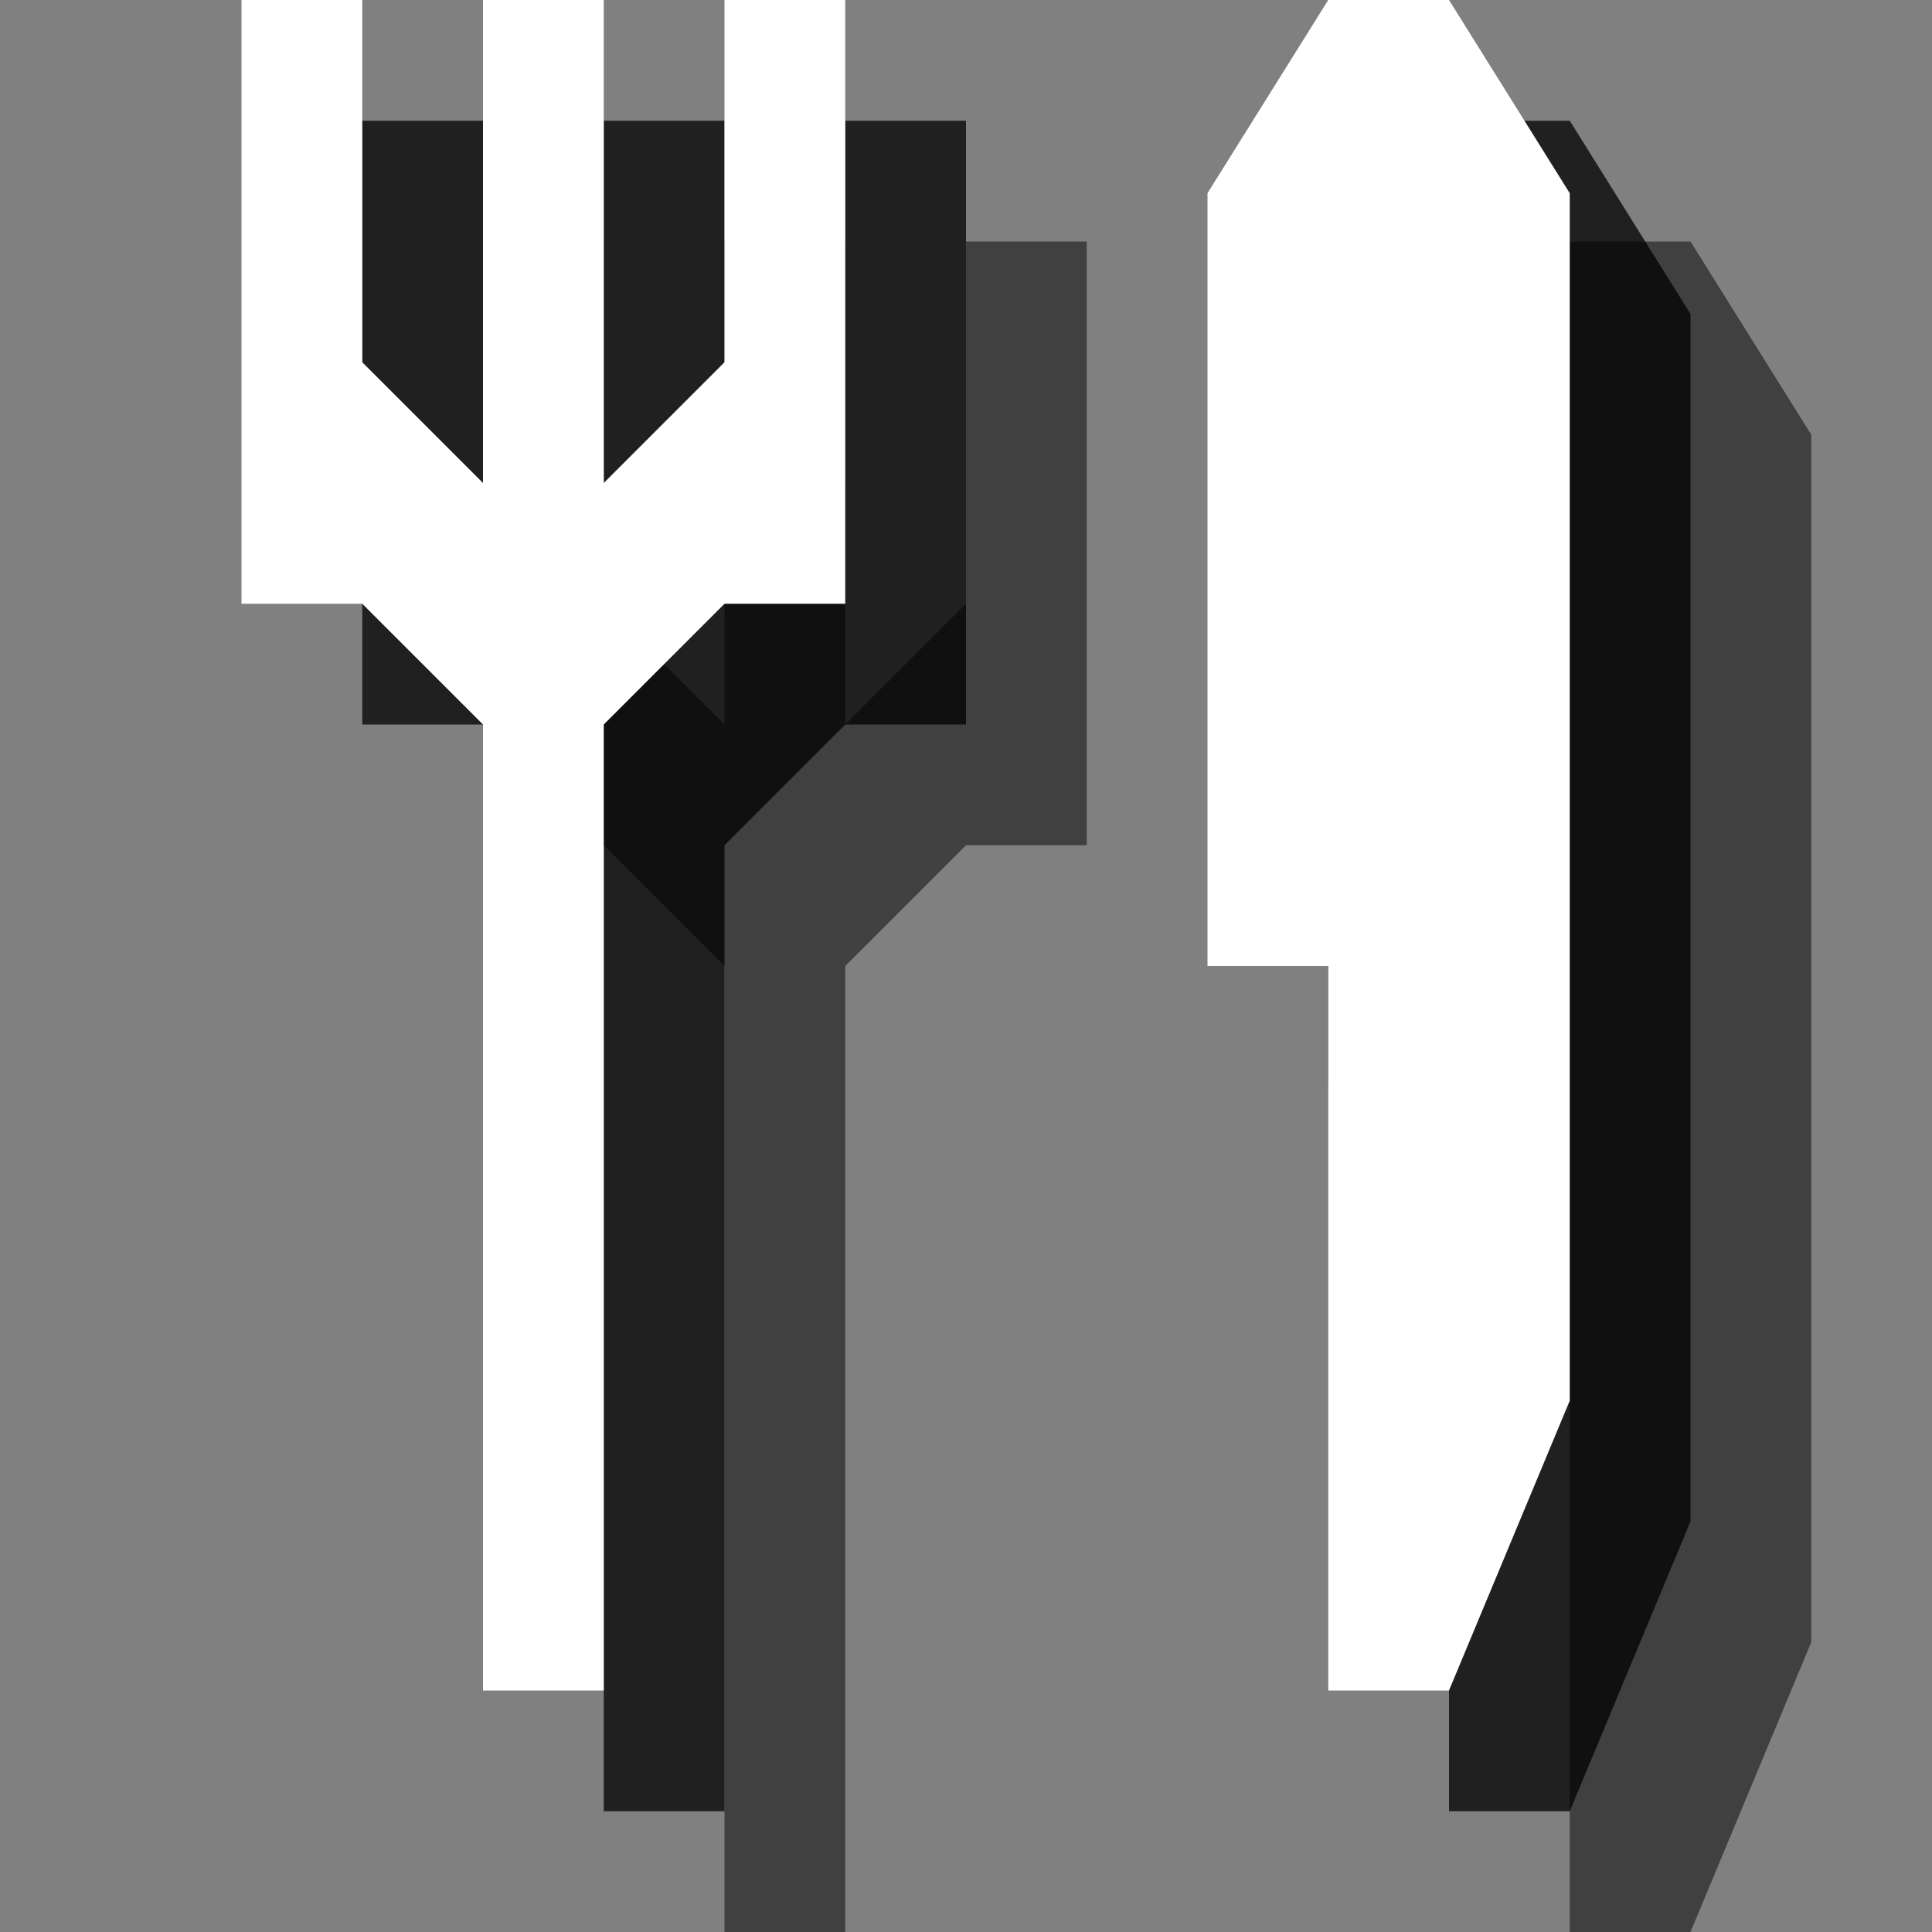 <?xml version="1.0" encoding="utf-8"?>
<!-- Generator: Adobe Illustrator 18.1.1, SVG Export Plug-In . SVG Version: 6.00 Build 0)  -->
<svg version="1.1" id="Icons" xmlns="http://www.w3.org/2000/svg" xmlns:xlink="http://www.w3.org/1999/xlink" x="0px" y="0px"
	 viewBox="0 0 16 16" enable-background="new 0 0 16 16" xml:space="preserve">
<rect x="0" y="0" width="16" height="16" fill="#808080" stroke="none"/>
<g opacity="0.5">
	<polygon points="14,2 15,3.6 15,13.6 14,16 13,16 13,10 12,10 12,3.6 13,2 	"/>
	<polygon points="4,2 5,2 5,5 6,6 6,2 7,2 7,6 8,5 8,2 9,2 9,7 8,7 7,8 7,16 6,16 6,8 5,7 4,7 	"/>
</g>
<g opacity="0.75">
	<polygon points="13,1 14,2.6 14,12.6 13,15 12,15 12,9 11,9 11,2.6 12,1 	"/>
	<polygon points="3,1 4,1 4,4 5,5 5,1 6,1 6,5 7,4 7,1 8,1 8,6 7,6 6,7 6,15 5,15 5,7 4,6 3,6 	"/>
</g>
<g>
	<polygon fill="#FFFFFF" points="12,0 13,1.6 13,11.6 12,14 11,14 11,8 10,8 10,1.6 11,0 	"/>
	<polygon fill="#FFFFFF" points="2,0 3,0 3,3 4,4 4,0 5,0 5,4 6,3 6,0 7,0 7,5 6,5 5,6 5,14 4,14 4,6 3,5 2,5 	"/>
</g>
</svg>
